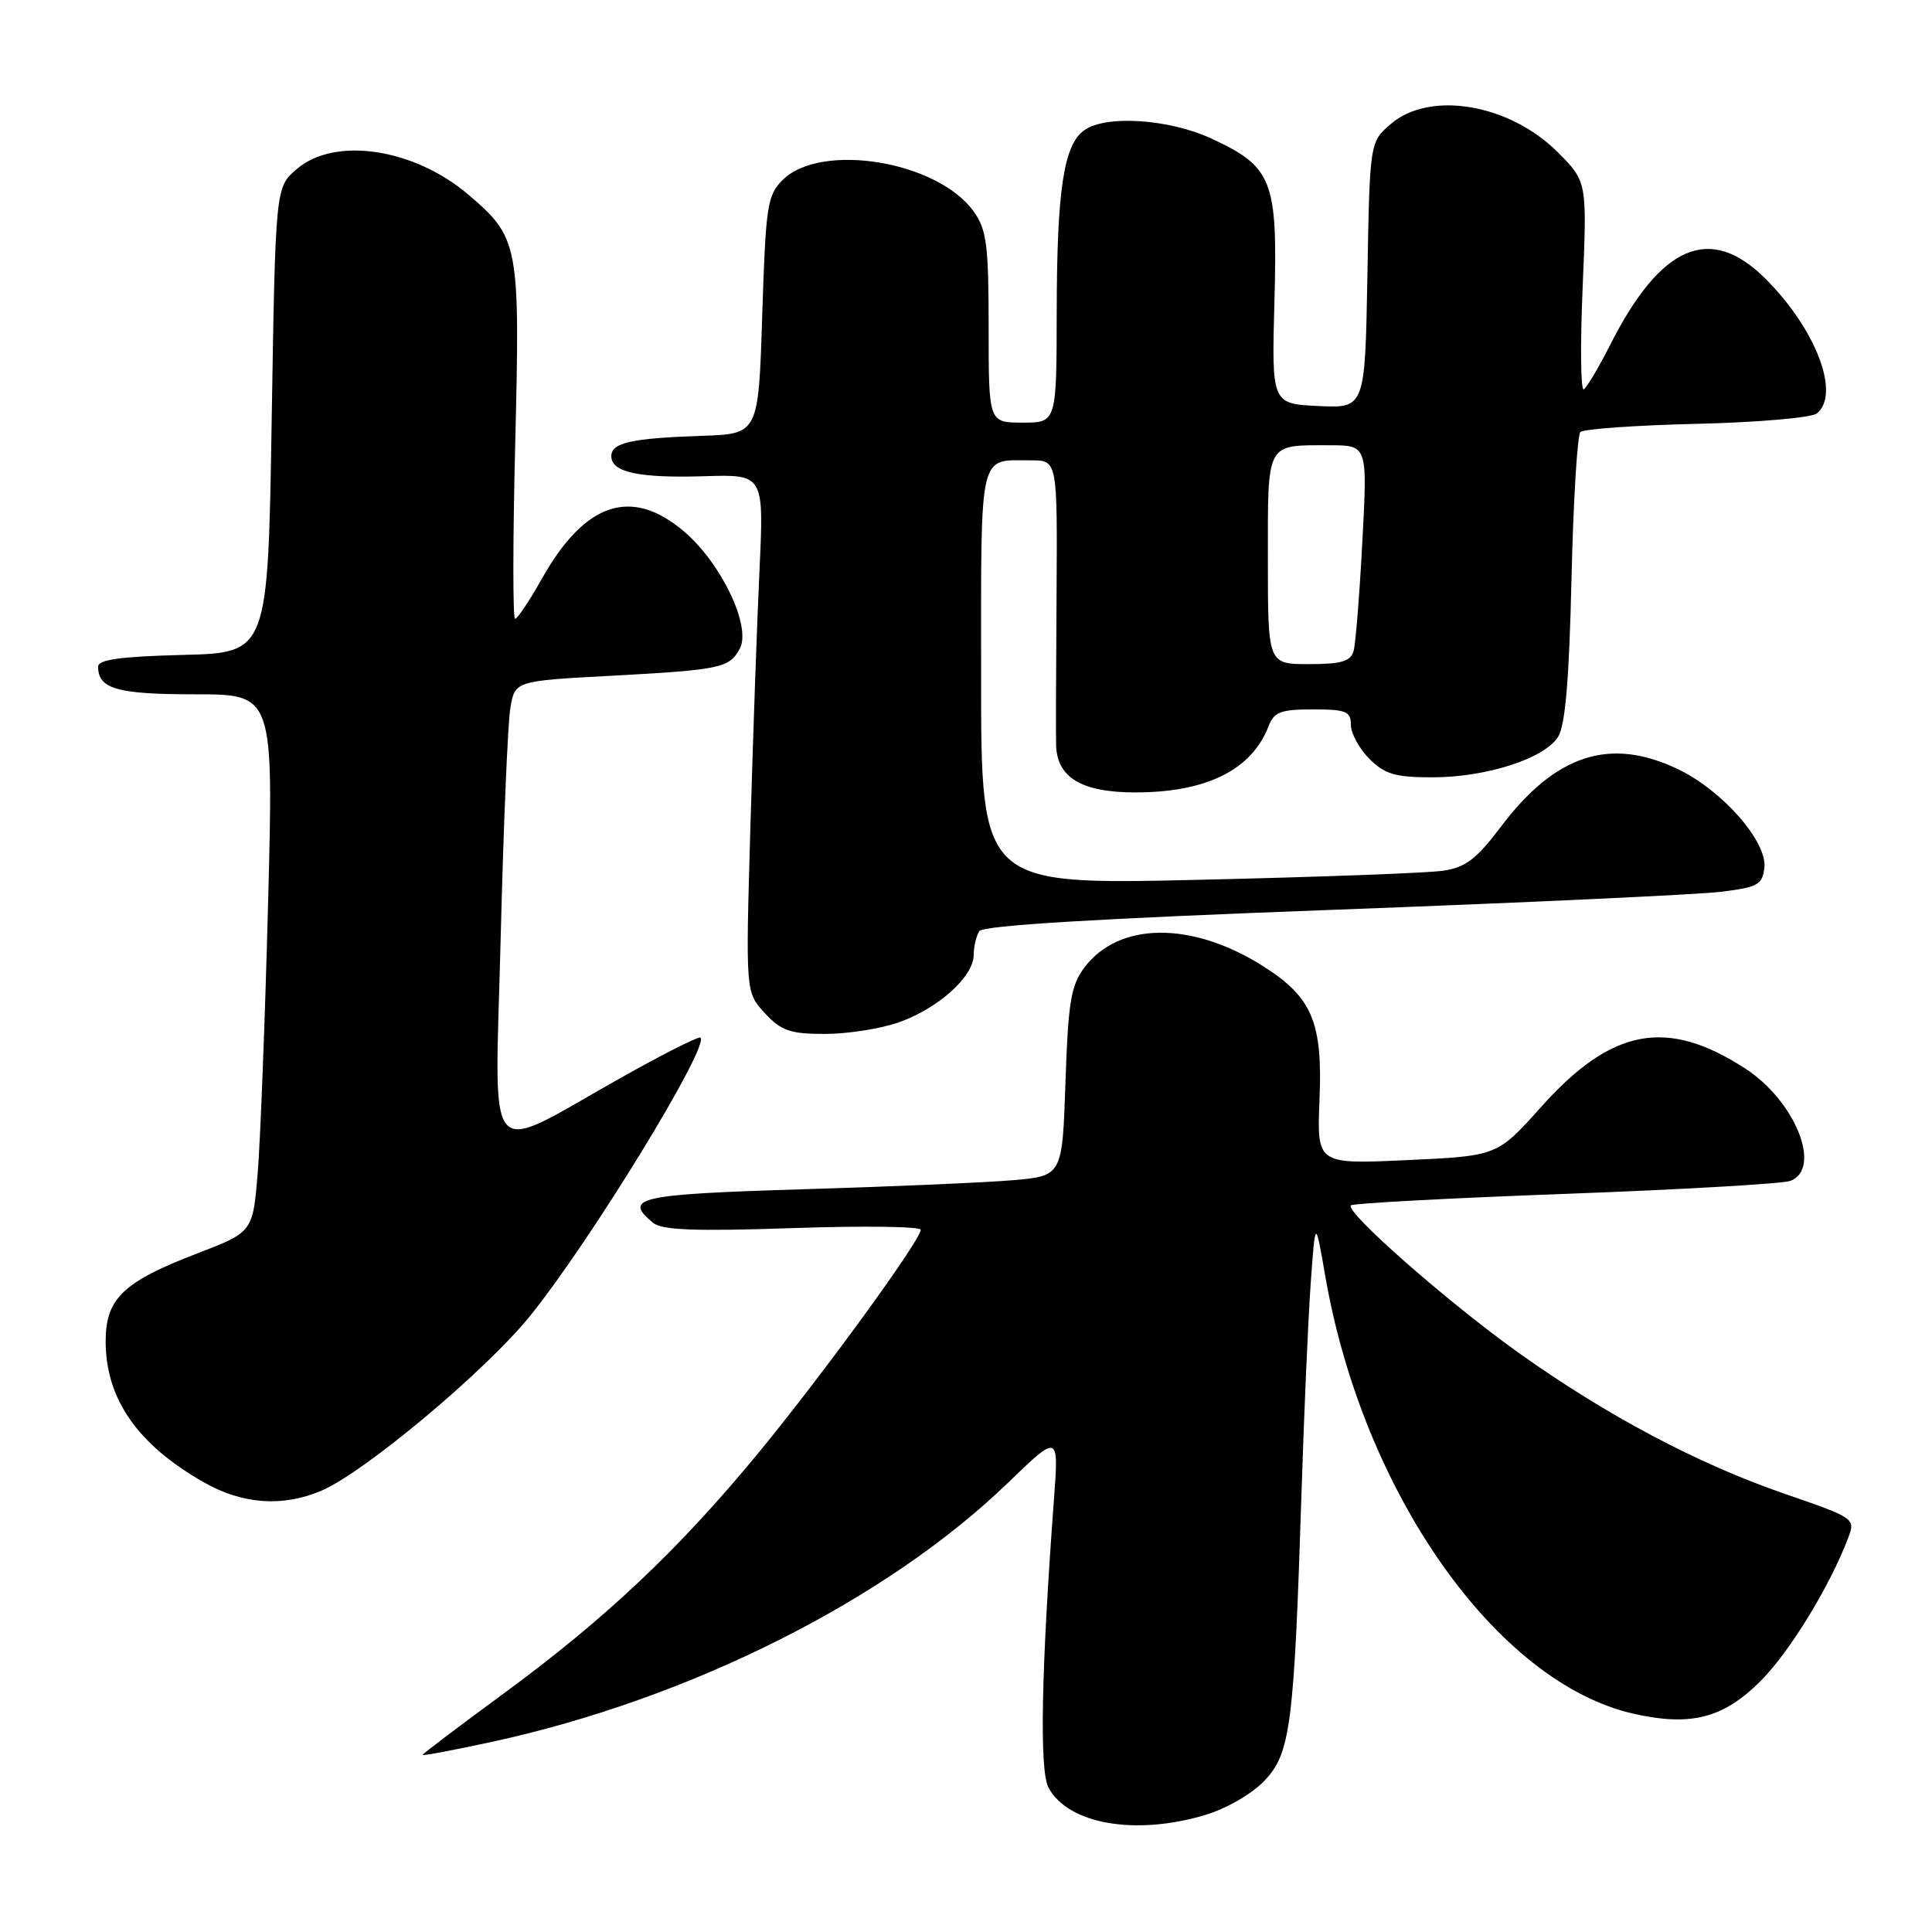 <?xml version="1.0" encoding="UTF-8" standalone="no"?>
<!DOCTYPE svg PUBLIC "-//W3C//DTD SVG 1.1//EN" "http://www.w3.org/Graphics/SVG/1.1/DTD/svg11.dtd" >
<svg xmlns="http://www.w3.org/2000/svg" xmlns:xlink="http://www.w3.org/1999/xlink" version="1.1" viewBox="0 0 256 256">
 <g >
 <path fill="currentColor"
d=" M 159.61 240.52 C 162.45 239.68 165.84 237.74 167.52 235.98 C 171.00 232.35 171.47 228.69 172.45 198.00 C 172.79 187.28 173.34 174.68 173.68 170.00 C 174.29 161.50 174.29 161.50 175.59 169.00 C 180.56 197.80 198.33 223.02 216.51 227.09 C 224.09 228.79 228.40 227.66 233.34 222.69 C 237.17 218.83 242.46 210.19 244.88 203.81 C 245.87 201.20 245.82 201.16 236.46 197.93 C 224.99 193.98 212.91 187.58 201.25 179.27 C 191.91 172.62 178.17 160.54 179.00 159.72 C 179.28 159.44 192.10 158.76 207.50 158.19 C 222.90 157.62 236.29 156.85 237.25 156.47 C 241.46 154.82 237.89 145.91 231.29 141.61 C 220.88 134.84 213.57 136.21 204.22 146.66 C 198.40 153.17 198.40 153.17 186.45 153.72 C 174.50 154.27 174.50 154.27 174.84 145.77 C 175.27 135.45 173.88 132.15 167.38 128.03 C 157.92 122.03 148.20 122.12 143.64 128.26 C 141.90 130.61 141.53 132.89 141.18 143.42 C 140.76 155.82 140.76 155.82 134.13 156.39 C 130.48 156.70 117.94 157.24 106.25 157.59 C 84.54 158.25 82.52 158.70 86.53 162.03 C 87.71 163.00 92.07 163.17 105.03 162.73 C 114.37 162.41 122.00 162.51 122.00 162.95 C 122.00 164.32 109.09 182.06 100.51 192.50 C 89.98 205.29 80.23 214.50 66.75 224.39 C 60.84 228.73 56.00 232.39 56.00 232.53 C 56.00 232.68 60.12 231.90 65.16 230.81 C 91.35 225.13 117.48 212.02 133.56 196.48 C 140.30 189.97 140.30 189.97 139.65 198.73 C 137.96 221.49 137.72 234.60 138.93 236.87 C 141.51 241.69 150.39 243.26 159.61 240.52 Z  M 42.51 197.56 C 48.19 195.19 64.46 181.57 70.30 174.29 C 78.34 164.30 94.01 138.68 92.82 137.49 C 92.61 137.28 87.95 139.62 82.47 142.70 C 63.83 153.16 65.58 155.16 66.34 124.33 C 66.71 109.57 67.28 95.86 67.62 93.86 C 68.22 90.23 68.22 90.23 80.86 89.55 C 95.52 88.76 96.65 88.52 98.03 85.94 C 99.58 83.05 95.61 74.67 90.68 70.46 C 83.72 64.50 77.55 66.51 71.85 76.60 C 70.18 79.57 68.56 82.00 68.25 82.00 C 67.94 82.00 67.95 71.54 68.27 58.75 C 68.92 32.45 68.75 31.51 62.13 25.85 C 54.88 19.64 44.37 18.06 39.31 22.41 C 36.50 24.82 36.50 24.82 36.00 55.66 C 35.50 86.50 35.50 86.50 24.25 86.78 C 15.98 86.99 13.00 87.40 13.00 88.33 C 13.00 91.28 15.51 92.00 25.83 92.00 C 36.25 92.00 36.25 92.00 35.52 119.78 C 35.12 135.06 34.50 151.09 34.15 155.41 C 33.50 163.26 33.50 163.26 26.10 166.10 C 16.33 169.84 14.00 172.08 14.00 177.71 C 14.00 185.36 18.21 191.41 27.00 196.41 C 32.11 199.32 37.37 199.71 42.51 197.56 Z  M 119.11 135.46 C 124.32 133.62 128.99 129.42 129.02 126.56 C 129.02 125.43 129.36 124.00 129.77 123.38 C 130.26 122.63 145.53 121.71 176.50 120.56 C 201.80 119.62 224.97 118.54 228.00 118.17 C 232.92 117.57 233.53 117.23 233.79 114.98 C 234.19 111.56 228.30 104.81 222.44 101.97 C 213.40 97.59 206.14 99.92 198.88 109.54 C 195.62 113.86 194.19 114.94 191.19 115.38 C 189.16 115.68 174.56 116.22 158.75 116.58 C 130.00 117.25 130.00 117.25 130.00 89.73 C 130.00 59.29 129.61 61.00 136.64 61.00 C 140.11 61.00 140.11 61.00 140.00 78.75 C 139.93 88.51 139.90 97.51 139.94 98.75 C 140.06 103.04 143.35 105.00 150.43 105.00 C 159.84 105.00 165.85 102.02 168.08 96.25 C 168.82 94.33 169.69 94.00 173.98 94.00 C 178.37 94.00 179.00 94.26 179.00 96.05 C 179.00 97.17 180.10 99.20 181.45 100.55 C 183.50 102.59 184.88 103.00 189.78 103.00 C 196.93 103.00 204.63 100.53 206.45 97.64 C 207.41 96.11 207.92 90.12 208.23 76.75 C 208.47 66.44 209.00 57.67 209.41 57.25 C 209.83 56.84 216.76 56.35 224.83 56.16 C 232.90 55.97 240.06 55.35 240.75 54.78 C 243.90 52.20 240.63 43.63 233.96 36.96 C 226.62 29.62 220.09 32.40 213.35 45.71 C 211.84 48.69 210.27 51.33 209.86 51.59 C 209.45 51.84 209.38 45.76 209.71 38.06 C 210.30 24.07 210.30 24.07 206.38 20.14 C 200.00 13.77 189.46 11.98 184.31 16.41 C 181.50 18.82 181.50 18.82 181.19 36.46 C 180.87 54.09 180.87 54.09 174.69 53.80 C 168.50 53.50 168.50 53.50 168.87 39.90 C 169.31 23.89 168.63 22.13 160.54 18.37 C 154.91 15.75 146.47 15.20 143.64 17.28 C 140.94 19.24 140.05 25.18 140.02 41.25 C 140.00 56.00 140.00 56.00 135.50 56.00 C 131.00 56.00 131.00 56.00 131.00 43.40 C 131.00 32.47 130.74 30.44 129.03 28.04 C 124.26 21.34 108.77 18.79 103.69 23.86 C 101.67 25.88 101.46 27.28 101.00 41.77 C 100.50 57.50 100.50 57.50 93.00 57.75 C 83.62 58.07 81.00 58.66 81.00 60.45 C 81.00 62.59 84.66 63.37 93.37 63.10 C 101.23 62.86 101.23 62.86 100.63 75.68 C 100.30 82.73 99.76 98.17 99.42 110.00 C 98.80 131.50 98.80 131.50 101.35 134.25 C 103.53 136.60 104.70 137.00 109.33 137.00 C 112.31 137.00 116.71 136.31 119.11 135.46 Z  M 168.00 74.11 C 168.00 58.42 167.68 59.00 176.18 59.00 C 181.20 59.00 181.20 59.00 180.52 71.75 C 180.15 78.76 179.63 85.29 179.36 86.25 C 178.97 87.64 177.75 88.00 173.43 88.00 C 168.00 88.00 168.00 88.00 168.00 74.11 Z "/>
</g>
</svg>